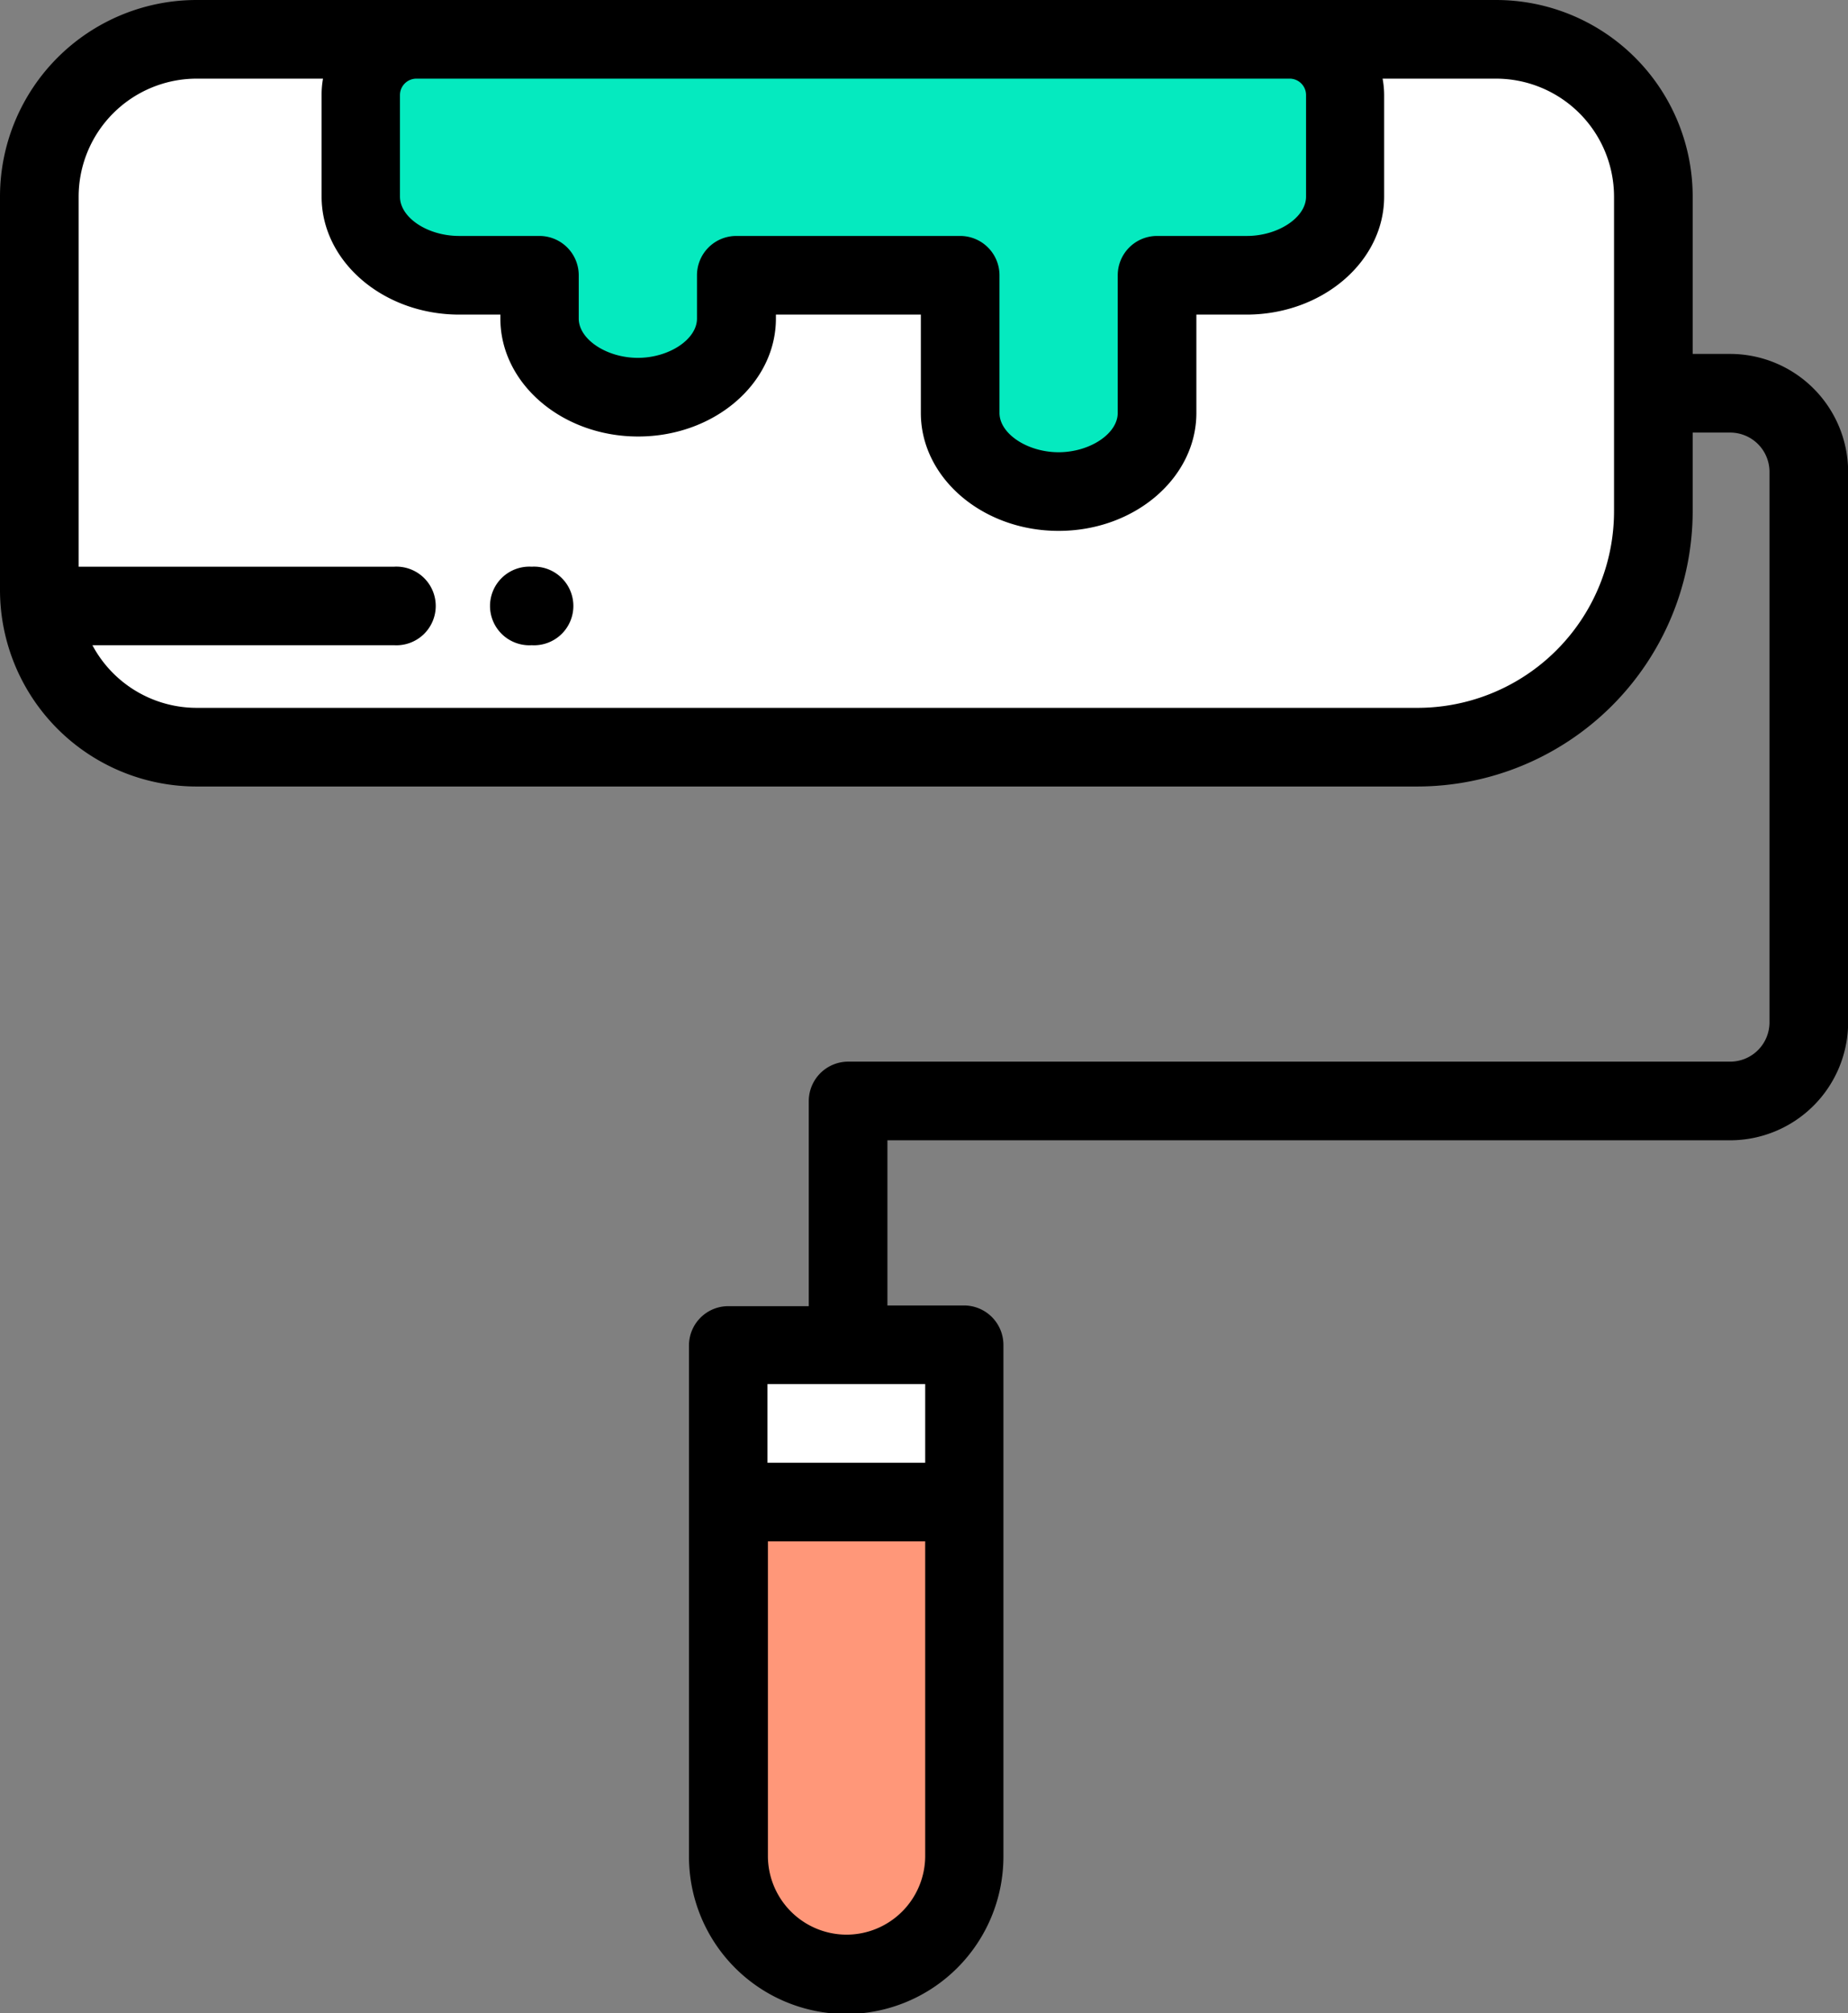 <svg xmlns="http://www.w3.org/2000/svg" viewBox="0 0 131.59 143.35"><rect x="0" y="0" width="131.59" height="143.35" fill="#808080" stroke="none"/><defs><style>.cls-1{fill:#fff;}.cls-2{fill:#ff9779;}.cls-3{fill:#05eabf;}</style></defs><title>Recurso 5</title><g id="Capa_2" data-name="Capa 2"><g id="Capa_1-2" data-name="Capa 1"><path class="cls-1" d="M100.93,53.2H14A11.2,11.2,0,0,1,2.8,42V14A11.19,11.19,0,0,1,14,2.8h92.53A11.19,11.19,0,0,1,117.73,14V36.4A16.8,16.8,0,0,1,100.93,53.2Z"/><path class="cls-2" d="M60.28,140.55h0a8.4,8.4,0,0,1-8.4-8.4V95.75H68.67v36.4A8.4,8.4,0,0,1,60.28,140.55Z"/><path class="cls-1" d="M51.86,95.75H68.67V107H51.86Z"/><path class="cls-3" d="M29.65,2.8a4,4,0,0,0-4,4V14c0,3.09,3.14,5.6,7,5.6h5.72v3.08c0,3.09,3.14,5.6,7,5.6s7-2.51,7-5.6V19.6H68.37v9.8c0,3.09,3.14,5.6,7,5.6s7-2.51,7-5.6V19.6h6.36c3.87,0,7-2.51,7-5.6V6.77a4,4,0,0,0-4-4Z"/><path d="M37.86,45.94a2.8,2.8,0,1,1,0-5.59h0a2.8,2.8,0,1,1,0,5.59Z"/><path d="M123.18,25.2h-2.65V14a14,14,0,0,0-14-14H14A14,14,0,0,0,0,14V42A14,14,0,0,0,14,56h86.93a19.63,19.63,0,0,0,19.6-19.6V30.8h2.65A2.8,2.8,0,0,1,126,33.6V72.79a2.8,2.8,0,0,1-2.81,2.8H60.39a2.81,2.81,0,0,0-2.8,2.8V93H51.86a2.8,2.8,0,0,0-2.8,2.8v36.4a11.21,11.21,0,0,0,11.19,11.2h0a11.21,11.21,0,0,0,11.2-11.2V95.75a2.81,2.81,0,0,0-2.8-2.8H63.19V81.19h60a8.41,8.41,0,0,0,8.41-8.4V33.6A8.41,8.41,0,0,0,123.18,25.2ZM28.48,6.77A1.17,1.17,0,0,1,29.65,5.6H91.79A1.17,1.17,0,0,1,93,6.77V14c0,1.49-2,2.8-4.21,2.8H82.39a2.8,2.8,0,0,0-2.8,2.8v9.8c0,1.49-2,2.8-4.21,2.8s-4.21-1.31-4.21-2.8V19.6a2.8,2.8,0,0,0-2.8-2.8H52.43a2.8,2.8,0,0,0-2.8,2.8v3.08c0,1.49-2,2.8-4.21,2.8s-4.21-1.31-4.21-2.8V19.6a2.8,2.8,0,0,0-2.8-2.8H32.69c-2.25,0-4.21-1.31-4.21-2.8ZM114.93,36.4a14,14,0,0,1-14,14H14a8.42,8.42,0,0,1-7.42-4.46H28.06a2.8,2.8,0,1,0,0-5.59H5.6V14A8.41,8.41,0,0,1,14,5.6h9a6.45,6.45,0,0,0-.1,1.17V14c0,4.63,4.4,8.4,9.81,8.4h2.92v.28c0,4.63,4.4,8.4,9.81,8.4s9.81-3.77,9.81-8.4V22.4H65.57v7c0,4.63,4.4,8.4,9.81,8.4s9.81-3.77,9.81-8.4v-7h3.56c5.41,0,9.81-3.77,9.81-8.4V6.77a6.45,6.45,0,0,0-.11-1.17h8.08a8.41,8.41,0,0,1,8.4,8.4ZM65.88,132.15a5.61,5.61,0,0,1-5.6,5.6h0a5.61,5.61,0,0,1-5.6-5.6v-22.4H65.88Zm0-33.6v5.6H54.65v-5.6Z"/></g></g></svg>
